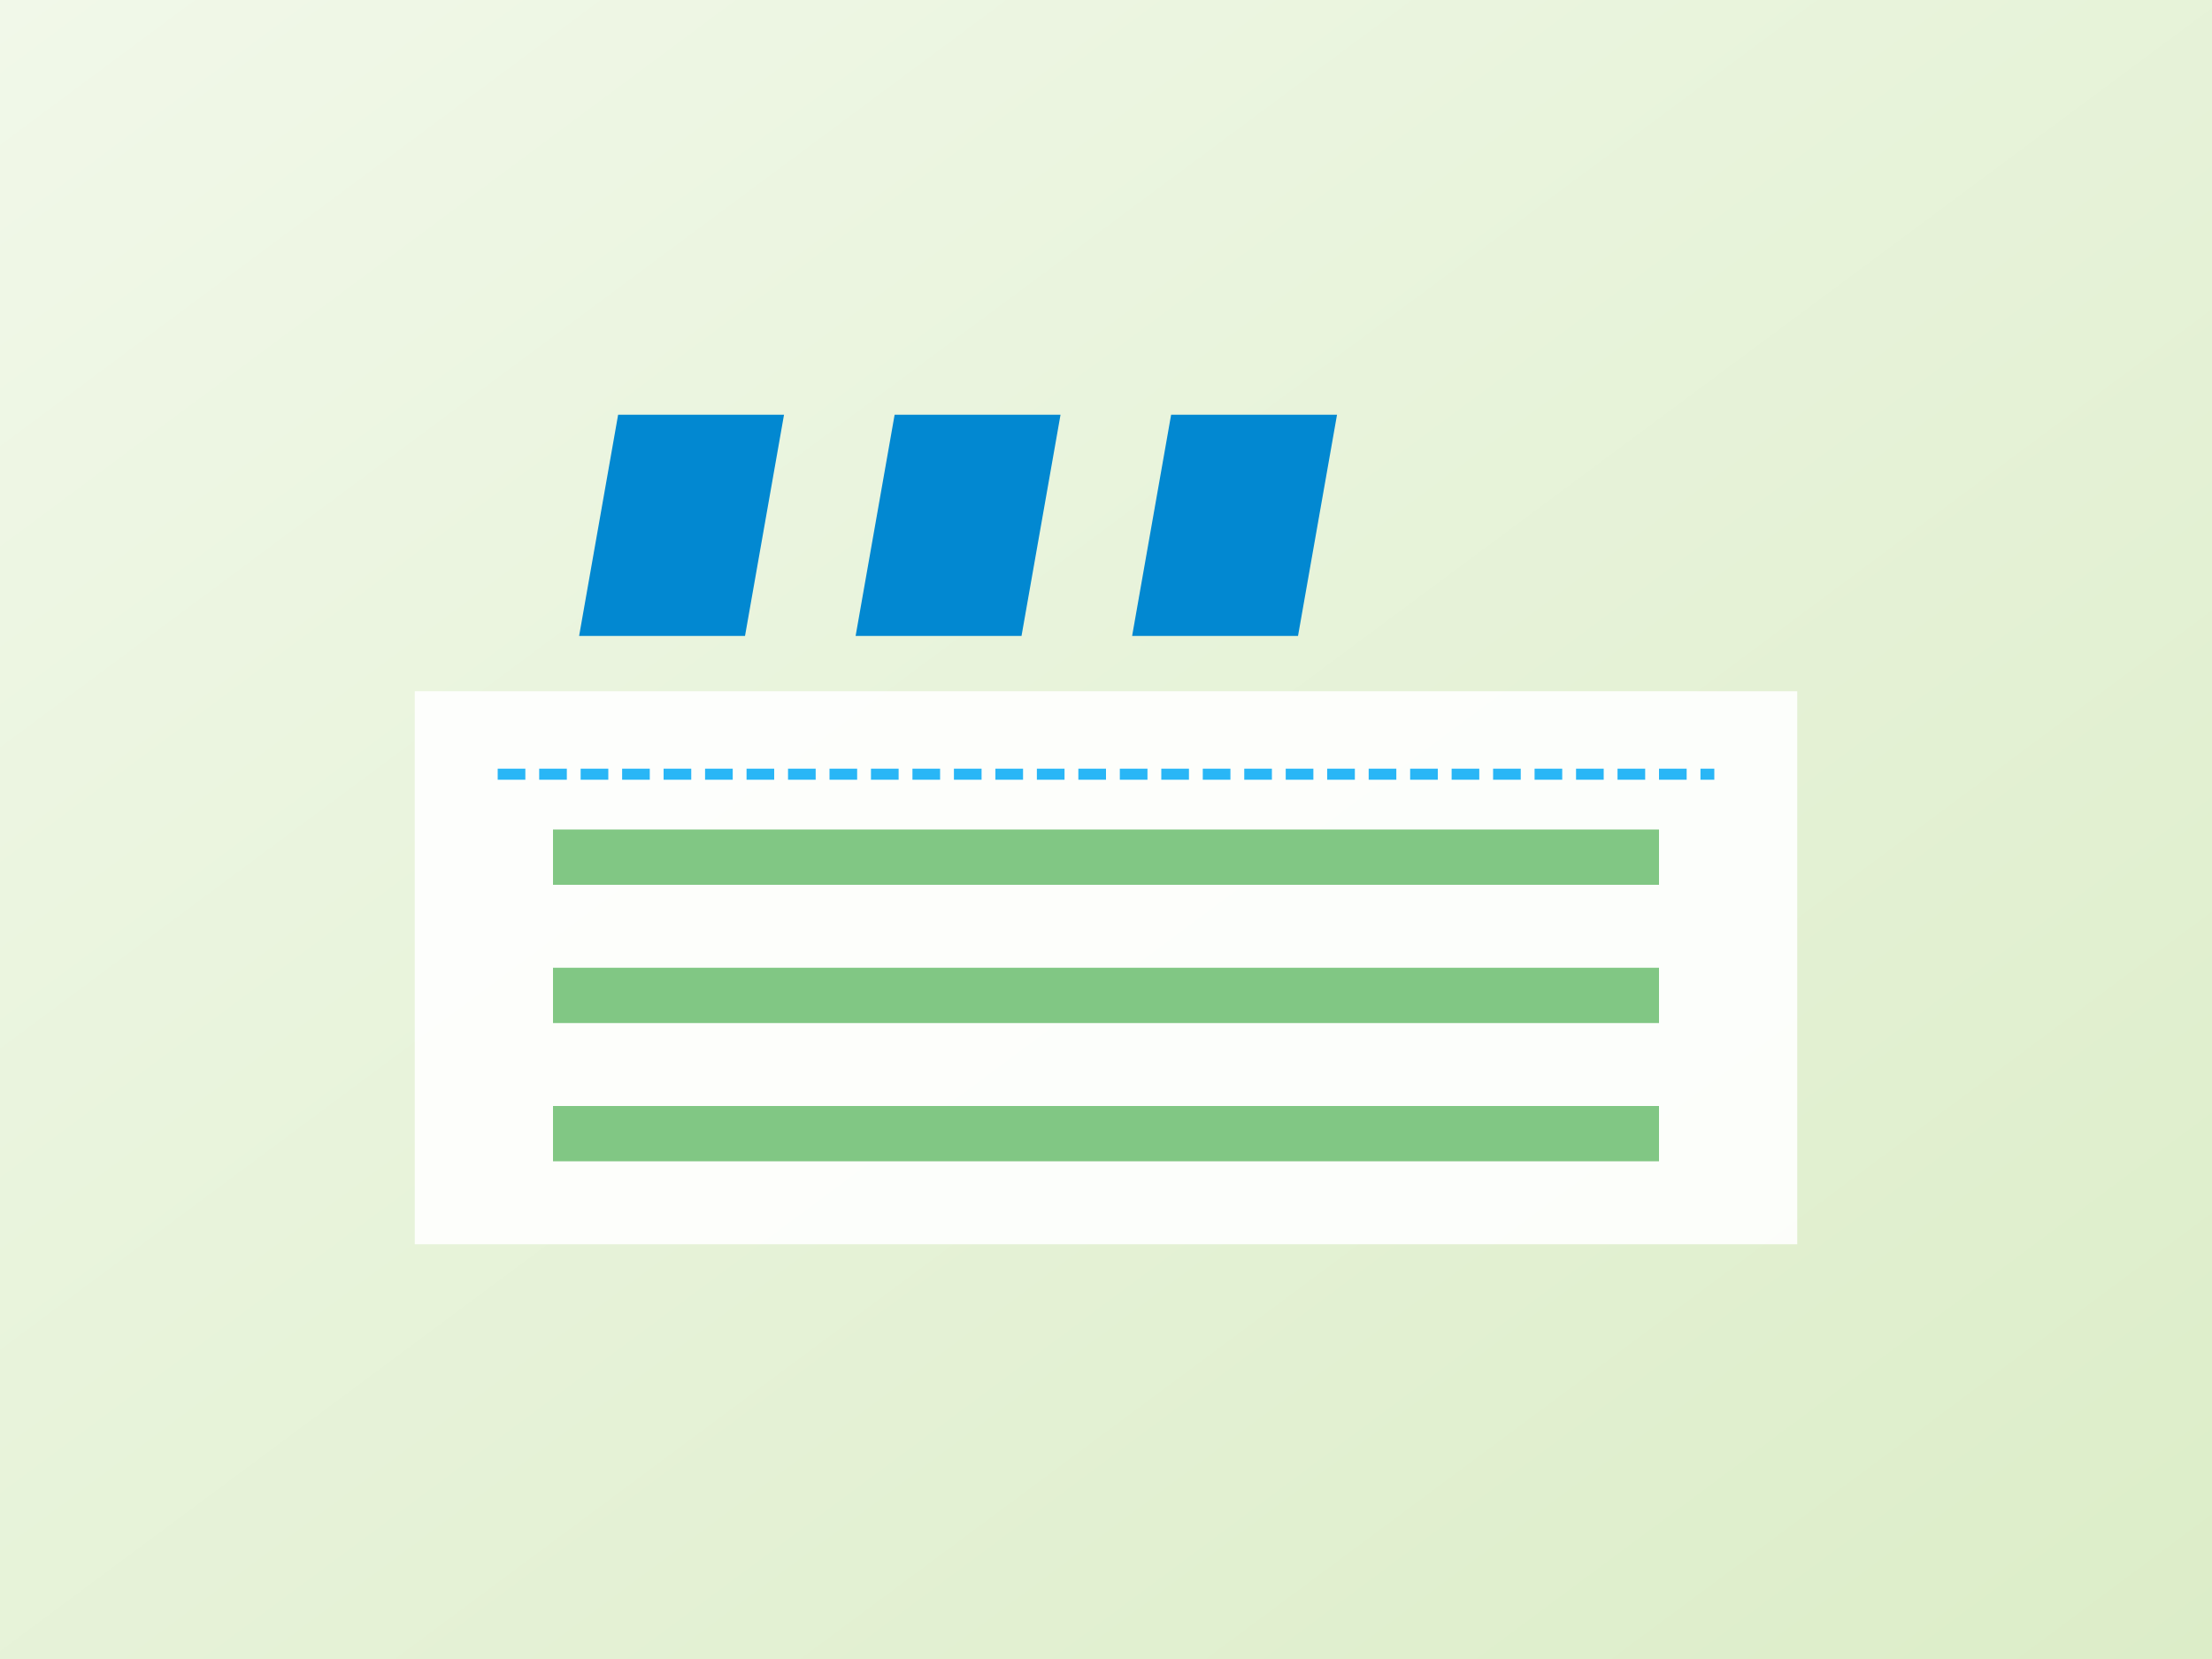 <svg xmlns="http://www.w3.org/2000/svg" viewBox="0 0 800 600">
  <rect x="0" y="0" width="800" height="600" fill="#333333" stroke="none"/>
  <defs>
    <linearGradient id="bg-gradient" x1="0%" y1="0%" x2="100%" y2="100%">
      <stop offset="0%" style="stop-color:#f1f8e9"/>
      <stop offset="100%" style="stop-color:#dcedc8"/>
    </linearGradient>
  </defs>
  <rect width="800" height="600" fill="url(#bg-gradient)"/>
  <!-- Hydroponic System -->
  <rect x="150" y="250" width="500" height="200" fill="#ffffff" opacity="0.9"/>
  <!-- Growing Trays -->
  <rect x="200" y="300" width="400" height="20" fill="#81c784"/>
  <rect x="200" y="350" width="400" height="20" fill="#81c784"/>
  <rect x="200" y="400" width="400" height="20" fill="#81c784"/>
  <!-- Water System -->
  <path d="M180 280 L620 280" stroke="#29b6f6" stroke-width="4" stroke-dasharray="10,5"/>
  <!-- Solar Panels -->
  <rect x="250" y="150" width="60" height="80" fill="#0288d1" transform="skewX(-10)"/>
  <rect x="350" y="150" width="60" height="80" fill="#0288d1" transform="skewX(-10)"/>
  <rect x="450" y="150" width="60" height="80" fill="#0288d1" transform="skewX(-10)"/>
</svg>